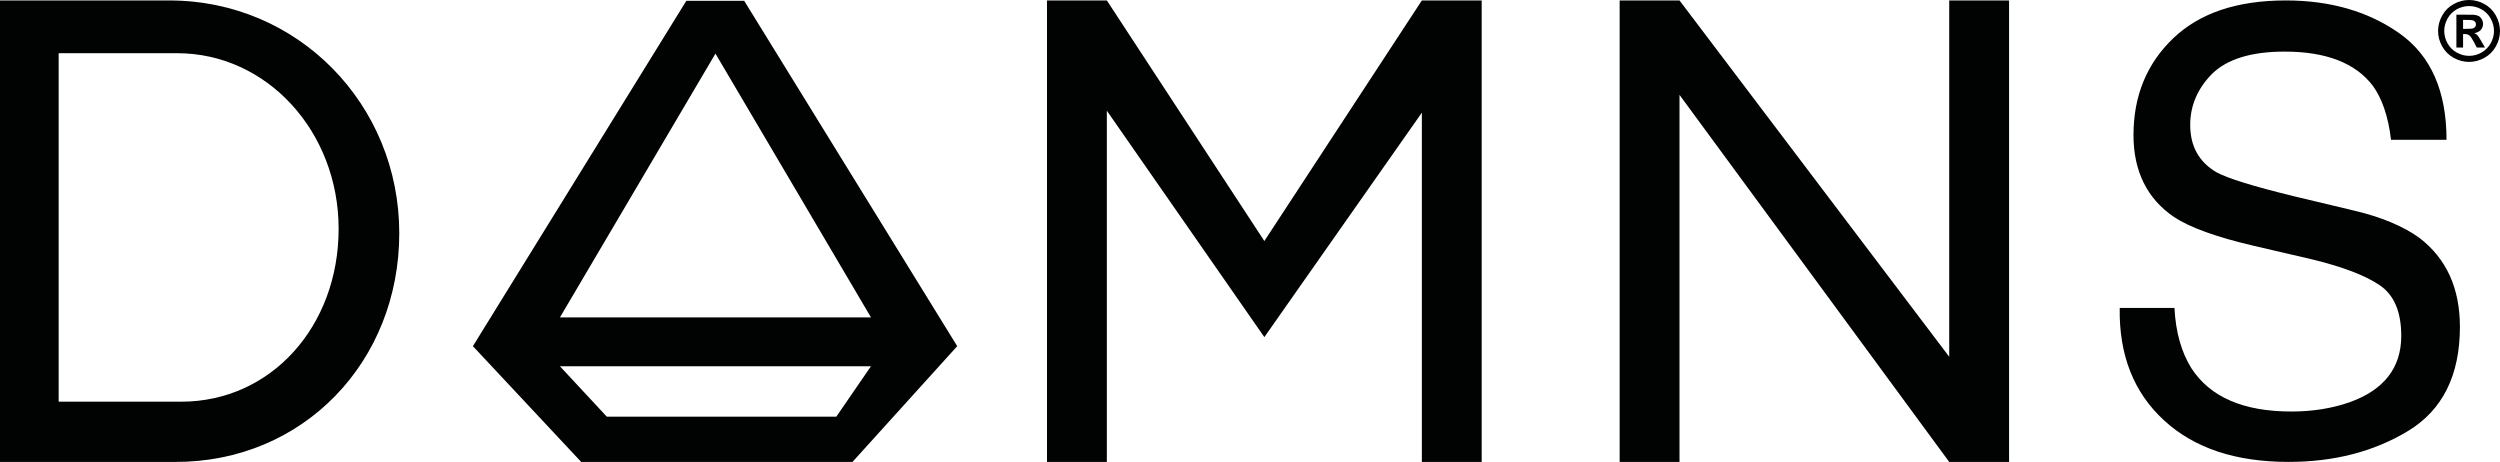 <?xml version="1.0" encoding="utf-8"?>
<!-- Generator: Adobe Illustrator 26.1.0, SVG Export Plug-In . SVG Version: 6.00 Build 0)  -->
<svg version="1.1" id="Capa_1" xmlns="http://www.w3.org/2000/svg" xmlns:xlink="http://www.w3.org/1999/xlink" x="0px" y="0px"
	 viewBox="0 0 1473.99 272.35" style="enable-background:new 0 0 1473.99 272.35;" xml:space="preserve">
<style type="text/css">
	.st0{fill:#010202;}
</style>
<g>
	<path class="st0" d="M438.78,0.49h-34.13L278.82,204.1l63.84,68.25h159.96l61.75-68.25L438.78,0.49z M421.83,31.6l91.7,155.54
		h-183.4L421.83,31.6z M493.1,245.65H357.75l-27.63-29.72h183.4L493.1,245.65z"/>
	<polygon class="st0" points="652.59,65.27 745.45,198.76 838.32,66.43 838.32,272.35 873.6,272.35 873.6,0.26 838.32,0.26 
		745.45,142.11 652.59,0.26 617.3,0.26 617.3,272.35 652.59,272.35 	"/>
	<polygon class="st0" points="954.94,272.35 954.94,0.26 990.23,0.26 1149.25,210.35 1149.25,0.26 1184.54,0.26 1184.54,272.35 
		1149.25,272.35 990.23,55.94 990.23,272.35 	"/>
	<g>
		<path class="st0" d="M235.41,137.47c0-75.92-59.66-137.2-135.58-137.2H0v272.09h103.08C178.76,272.58,235.41,213.38,235.41,137.47
			z M107.72,236.83h-1.16H34.59V31.37h69.88h3.25h-3.25c52.93,0,95.18,46.2,95.18,103.54s-39.7,101.92-92.86,101.92H107.72
			L107.72,236.83z"/>
	</g>
	<g>
		<path class="st0" d="M1282.05,181.34c0.7,14.63,4.18,26.47,9.98,35.75c11.14,17.18,30.88,25.54,58.97,25.54
			c12.54,0,24.14-1.86,34.59-5.57c19.97-7.2,30.18-20.2,30.18-39c0-14.16-4.18-24.14-12.77-29.95c-8.59-5.8-22.05-10.91-40.4-15.32
			l-33.89-7.89c-22.05-5.11-37.84-10.91-46.9-16.95c-15.79-10.68-23.91-26.93-23.91-48.29c0-23.22,7.89-42.25,23.45-57.11
			c15.55-14.86,37.61-22.29,66.4-22.29c26.23,0,48.75,6.5,67.09,19.5s27.63,33.89,27.63,62.68h-32.73
			c-1.63-13.93-5.34-24.38-10.68-31.81c-10.21-13.47-27.63-20.2-52-20.2c-19.73,0-33.89,4.41-42.72,13c-8.59,8.59-13,18.8-13,30.18
			c0,12.54,5.11,21.82,15.32,27.86c6.73,3.71,21.82,8.36,45.5,14.16l35.06,8.36c16.95,3.95,29.95,9.52,39.23,16.25
			c15.79,12.07,23.91,29.48,23.91,52.47c0,28.56-10.21,48.98-30.41,61.29c-20.2,12.3-43.88,18.34-70.58,18.34
			c-31.34,0-55.72-8.13-73.59-24.61c-17.64-16.25-26.47-38.31-26-66.16h32.27V181.34z"/>
	</g>
	<path d="M1455.74,0c3.13,0,6.13,0.78,9,2.35c2.87,1.56,5.13,3.81,6.78,6.73c1.64,2.92,2.46,5.98,2.46,9.17
		c0,3.18-0.81,6.2-2.42,9.09s-3.86,5.13-6.74,6.74c-2.88,1.61-5.91,2.42-9.09,2.42c-3.18,0-6.2-0.81-9.09-2.42
		c-2.88-1.61-5.13-3.86-6.74-6.74s-2.42-5.91-2.42-9.09c0-3.19,0.82-6.25,2.47-9.17c1.64-2.92,3.9-5.16,6.78-6.73
		C1449.61,0.78,1452.61,0,1455.74,0z M1455.77,3.57c-2.51,0-4.92,0.63-7.22,1.88c-2.3,1.25-4.12,3.06-5.44,5.41
		c-1.33,2.35-1.99,4.81-1.99,7.38c0,2.56,0.65,4.99,1.94,7.31s3.1,4.13,5.42,5.43c2.32,1.3,4.75,1.95,7.29,1.95
		c2.56,0,4.99-0.65,7.3-1.95c2.31-1.3,4.12-3.11,5.42-5.43c1.3-2.32,1.95-4.76,1.95-7.31c0-2.57-0.66-5.03-1.99-7.38
		c-1.33-2.35-3.14-4.15-5.45-5.41C1460.68,4.2,1458.27,3.57,1455.77,3.57z M1448.28,28.01V8.65h3.93c3.68,0,5.75,0.02,6.19,0.05
		c1.3,0.11,2.31,0.37,3.04,0.77c0.72,0.41,1.33,1.03,1.81,1.86c0.48,0.83,0.73,1.76,0.73,2.78c0,1.4-0.46,2.59-1.37,3.58
		c-0.91,0.99-2.2,1.61-3.85,1.85c0.59,0.22,1.04,0.46,1.36,0.73c0.32,0.26,0.75,0.76,1.31,1.49c0.14,0.19,0.62,0.98,1.43,2.36
		l2.29,3.91h-4.86l-1.62-3.14c-1.1-2.11-2-3.44-2.72-3.99c-0.71-0.55-1.62-0.82-2.71-0.82h-1.02v7.95H1448.28z M1452.21,17.01h1.6
		c2.27,0,3.68-0.09,4.23-0.26c0.55-0.17,0.98-0.48,1.3-0.92c0.32-0.44,0.48-0.93,0.48-1.49c0-0.54-0.16-1.02-0.46-1.44
		c-0.31-0.42-0.75-0.72-1.32-0.9c-0.57-0.18-1.98-0.27-4.22-0.27h-1.6V17.01z"/>
</g>
</svg>
